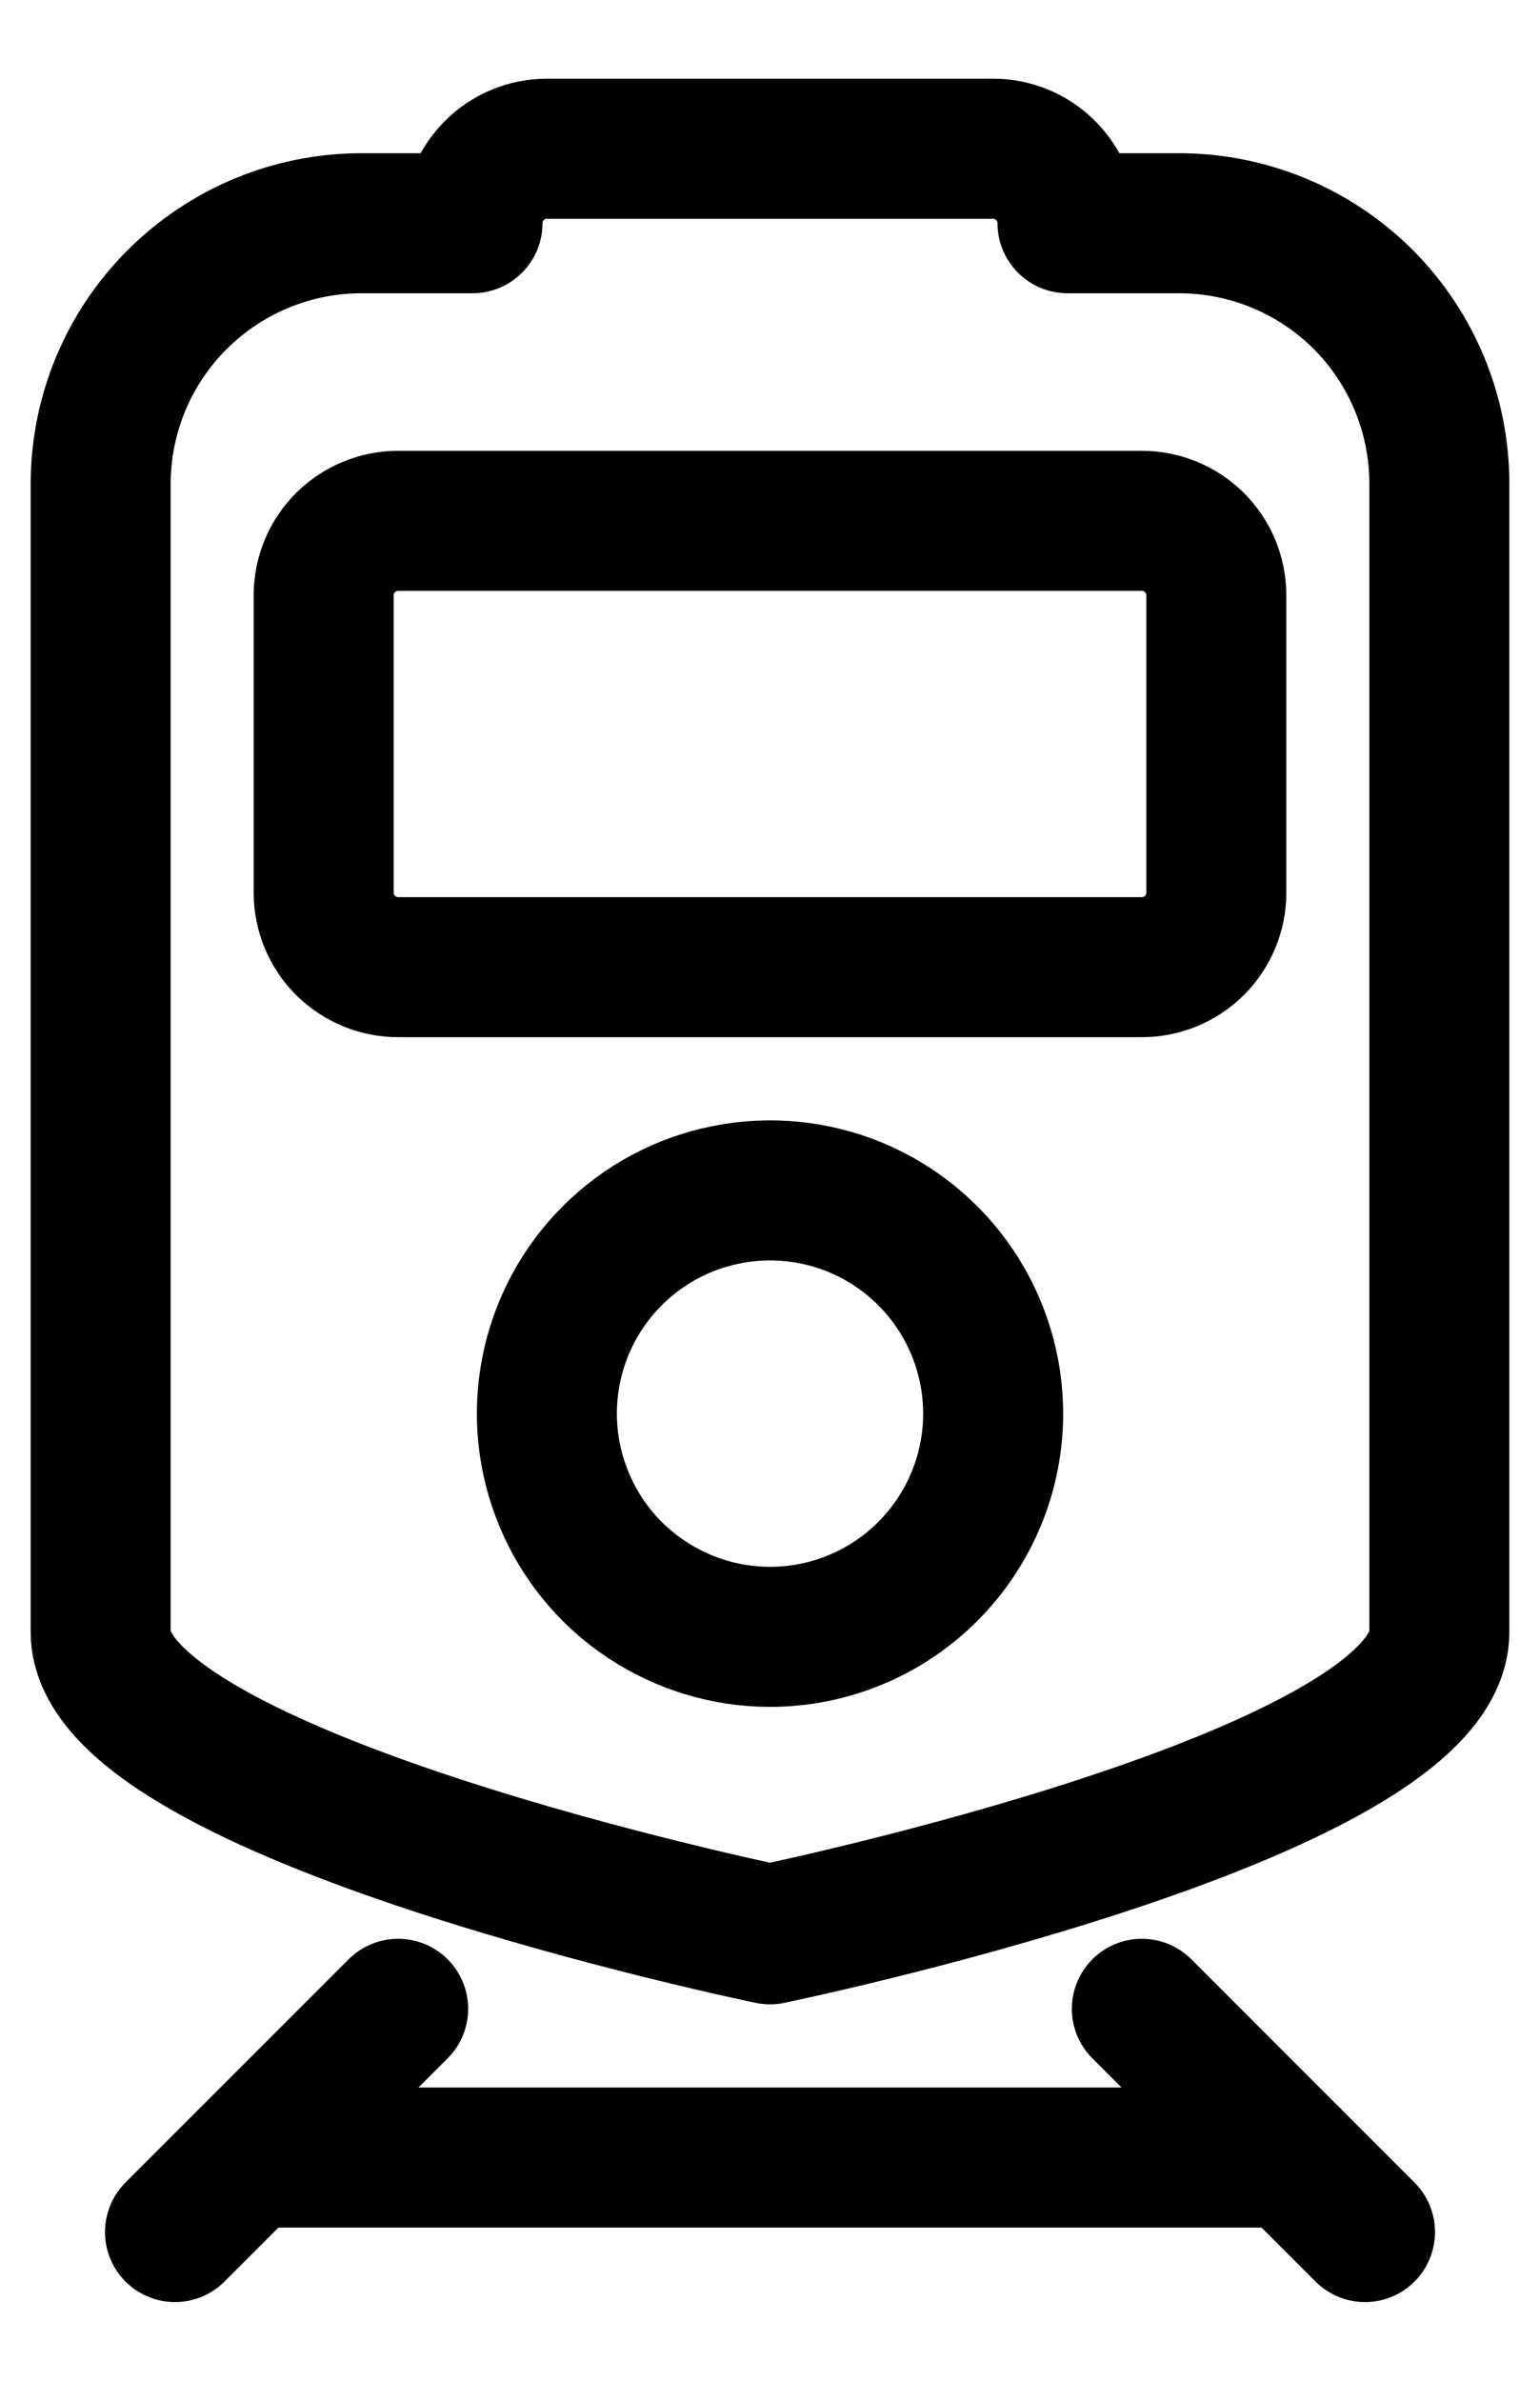 <svg width="11" height="17" viewBox="0 0 11 17" fill="none" xmlns="http://www.w3.org/2000/svg">
<path d="M2.844 14.344L1.25 15.938M8.422 1.594H7.625C7.625 1.453 7.569 1.318 7.469 1.218C7.37 1.118 7.235 1.062 7.094 1.062H3.906C3.765 1.062 3.63 1.118 3.531 1.218C3.431 1.318 3.375 1.453 3.375 1.594H2.578C2.085 1.595 1.613 1.792 1.265 2.14C0.916 2.488 0.72 2.96 0.719 3.453V11.654C0.719 12.826 5.5 13.812 5.5 13.812C5.5 13.812 10.281 12.826 10.281 11.654V3.453C10.281 2.96 10.085 2.487 9.737 2.138C9.388 1.79 8.915 1.594 8.422 1.594V1.594ZM5.5 11.688C5.185 11.688 4.877 11.594 4.615 11.419C4.352 11.244 4.148 10.995 4.028 10.704C3.907 10.412 3.875 10.092 3.937 9.783C3.998 9.474 4.15 9.19 4.373 8.967C4.596 8.744 4.88 8.592 5.189 8.531C5.498 8.469 5.819 8.501 6.11 8.621C6.401 8.742 6.65 8.946 6.825 9.208C7 9.47 7.094 9.779 7.094 10.094C7.094 10.516 6.926 10.922 6.627 11.221C6.328 11.52 5.923 11.688 5.5 11.688ZM8.688 6.375C8.688 6.516 8.632 6.651 8.532 6.751C8.432 6.85 8.297 6.906 8.156 6.906H2.844C2.703 6.906 2.568 6.85 2.468 6.751C2.368 6.651 2.312 6.516 2.312 6.375V4.25C2.312 4.109 2.368 3.974 2.468 3.874C2.568 3.775 2.703 3.719 2.844 3.719H8.156C8.297 3.719 8.432 3.775 8.532 3.874C8.632 3.974 8.688 4.109 8.688 4.25V6.375ZM1.781 15.406H9.219H1.781ZM8.156 14.344L9.75 15.938L8.156 14.344Z" stroke="black" stroke-linecap="round" stroke-linejoin="round"/>
</svg>

